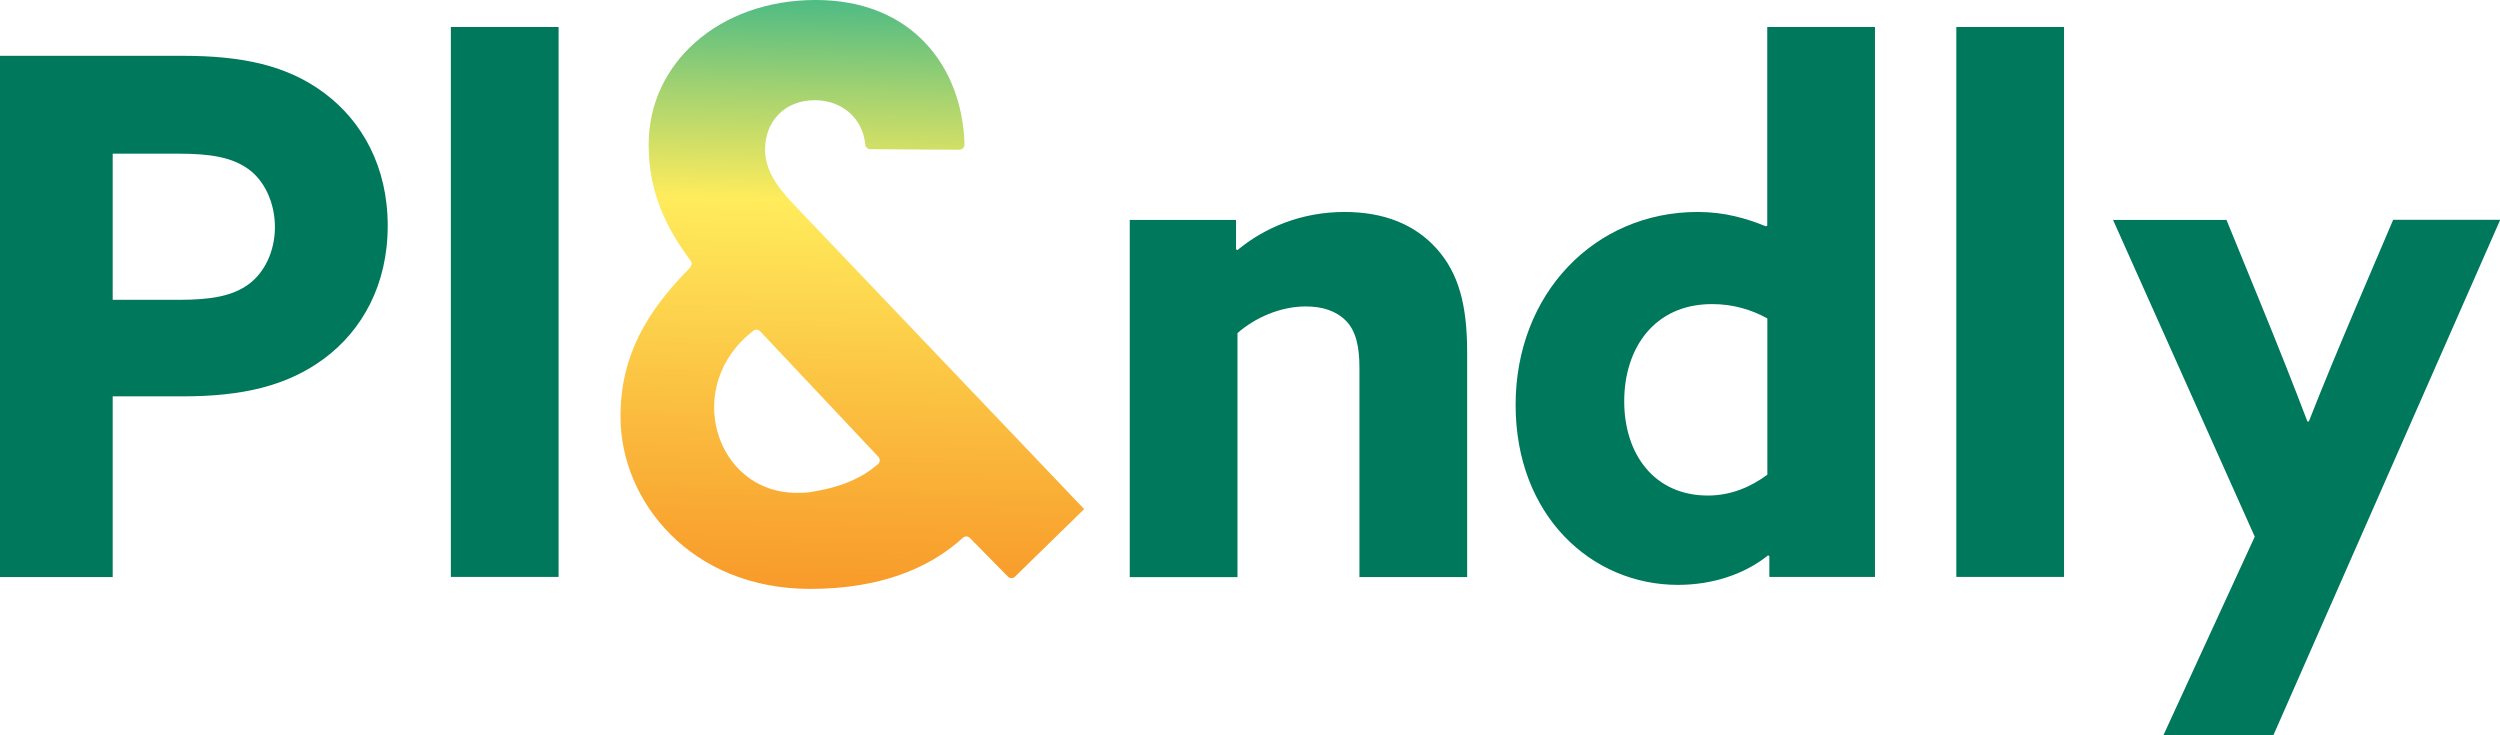 <svg width="102" height="30" viewBox="0 0 102 30" fill="none" xmlns="http://www.w3.org/2000/svg">
<g clip-path="url(#clip0_629_336)">
<path d="M0 2.277H7.462C9.862 2.277 11.713 2.657 13.244 3.805C14.775 4.953 15.819 6.8 15.819 9.21C15.819 11.62 14.779 13.468 13.244 14.616C11.713 15.759 9.862 16.171 7.462 16.171H4.598V23.543H0V2.277ZM7.286 12.233C8.587 12.233 9.457 12.087 10.118 11.616C10.78 11.145 11.217 10.267 11.217 9.265C11.217 8.264 10.785 7.358 10.118 6.887C9.452 6.416 8.587 6.27 7.286 6.27H4.598V12.233H7.286Z" fill="#00785B"/>
<path d="M18.395 1.102H22.79V23.538H18.395V1.102Z" fill="#00785B"/>
<path d="M46.094 8.973H50.43V10.175L50.489 10.203C51.587 9.293 53.092 8.648 54.857 8.648C56.446 8.648 57.721 9.146 58.617 10.148C59.513 11.149 59.86 12.439 59.86 14.378V23.543H55.465V14.995C55.465 14.145 55.321 13.495 54.915 13.088C54.51 12.681 53.961 12.503 53.267 12.503C52.227 12.503 51.187 12.974 50.489 13.591V23.547H46.094V8.982V8.973Z" fill="#00785B"/>
<path d="M72.194 22.688L72.135 22.66C71.181 23.424 69.879 23.863 68.461 23.863C64.935 23.863 61.837 21.041 61.837 16.518C61.837 11.995 65.047 8.648 69.267 8.648C70.366 8.648 71.262 8.913 72.045 9.233L72.104 9.206V1.102H76.499V23.538H72.189V22.688H72.194ZM72.108 19.367V12.992C71.473 12.64 70.721 12.407 69.852 12.407C67.479 12.407 66.268 14.227 66.268 16.372C66.268 18.517 67.484 20.218 69.681 20.218C70.663 20.218 71.473 19.838 72.108 19.367Z" fill="#00785B"/>
<path d="M79.818 1.102H84.213V23.538H79.818V1.102Z" fill="#00785B"/>
<path d="M88.266 30L91.994 21.896L86.212 8.973H90.841L92.318 12.585C92.953 14.14 93.561 15.668 94.142 17.195H94.201C94.836 15.581 95.475 14.053 96.137 12.494L97.641 8.968H102.009L92.755 29.995H88.275L88.266 30Z" fill="#00785B"/>
<path d="M32.355 8.309C31.562 7.473 31.215 6.828 31.215 6.087C31.215 4.994 31.977 4.088 33.246 4.088C34.354 4.088 35.21 4.834 35.3 5.895C35.309 6 35.394 6.082 35.502 6.087L39.145 6.11C39.258 6.11 39.353 6.014 39.353 5.899C39.267 2.735 37.223 0 33.282 0C29.342 0 26.465 2.575 26.465 5.895C26.465 7.87 27.185 9.302 28.18 10.642C28.252 10.738 28.216 10.852 28.135 10.939C26.393 12.709 25.316 14.497 25.316 17.003C25.316 20.447 28.18 24.027 33.057 24.027C35.903 24.027 37.925 23.186 39.285 21.942C39.366 21.869 39.492 21.869 39.569 21.947L41.127 23.529C41.203 23.607 41.334 23.611 41.41 23.529L44.234 20.771L32.355 8.309ZM31.017 13.518L35.836 18.636C35.917 18.723 35.912 18.864 35.822 18.938C35.192 19.473 34.39 19.875 33.039 20.081C32.859 20.108 32.679 20.108 32.503 20.108C29.176 20.108 27.811 15.718 30.756 13.482C30.837 13.427 30.945 13.445 31.008 13.514L31.017 13.518Z" fill="url(#paint0_linear_629_336)"/>
</g>
<defs>
<linearGradient id="paint0_linear_629_336" x1="35.277" y1="-4.683" x2="34.321" y2="38.268" gradientUnits="userSpaceOnUse">
<stop offset="0.03" stop-color="#00A696"/>
<stop offset="0.2" stop-color="#A6D370"/>
<stop offset="0.3" stop-color="#FFEC5C"/>
<stop offset="0.54" stop-color="#FAB53A"/>
<stop offset="0.85" stop-color="#F57513"/>
<stop offset="1" stop-color="#F35C04"/>
</linearGradient>
<clipPath id="clip0_629_336">
<rect width="102" height="30" fill="white"/>
</clipPath>
</defs>
</svg>
